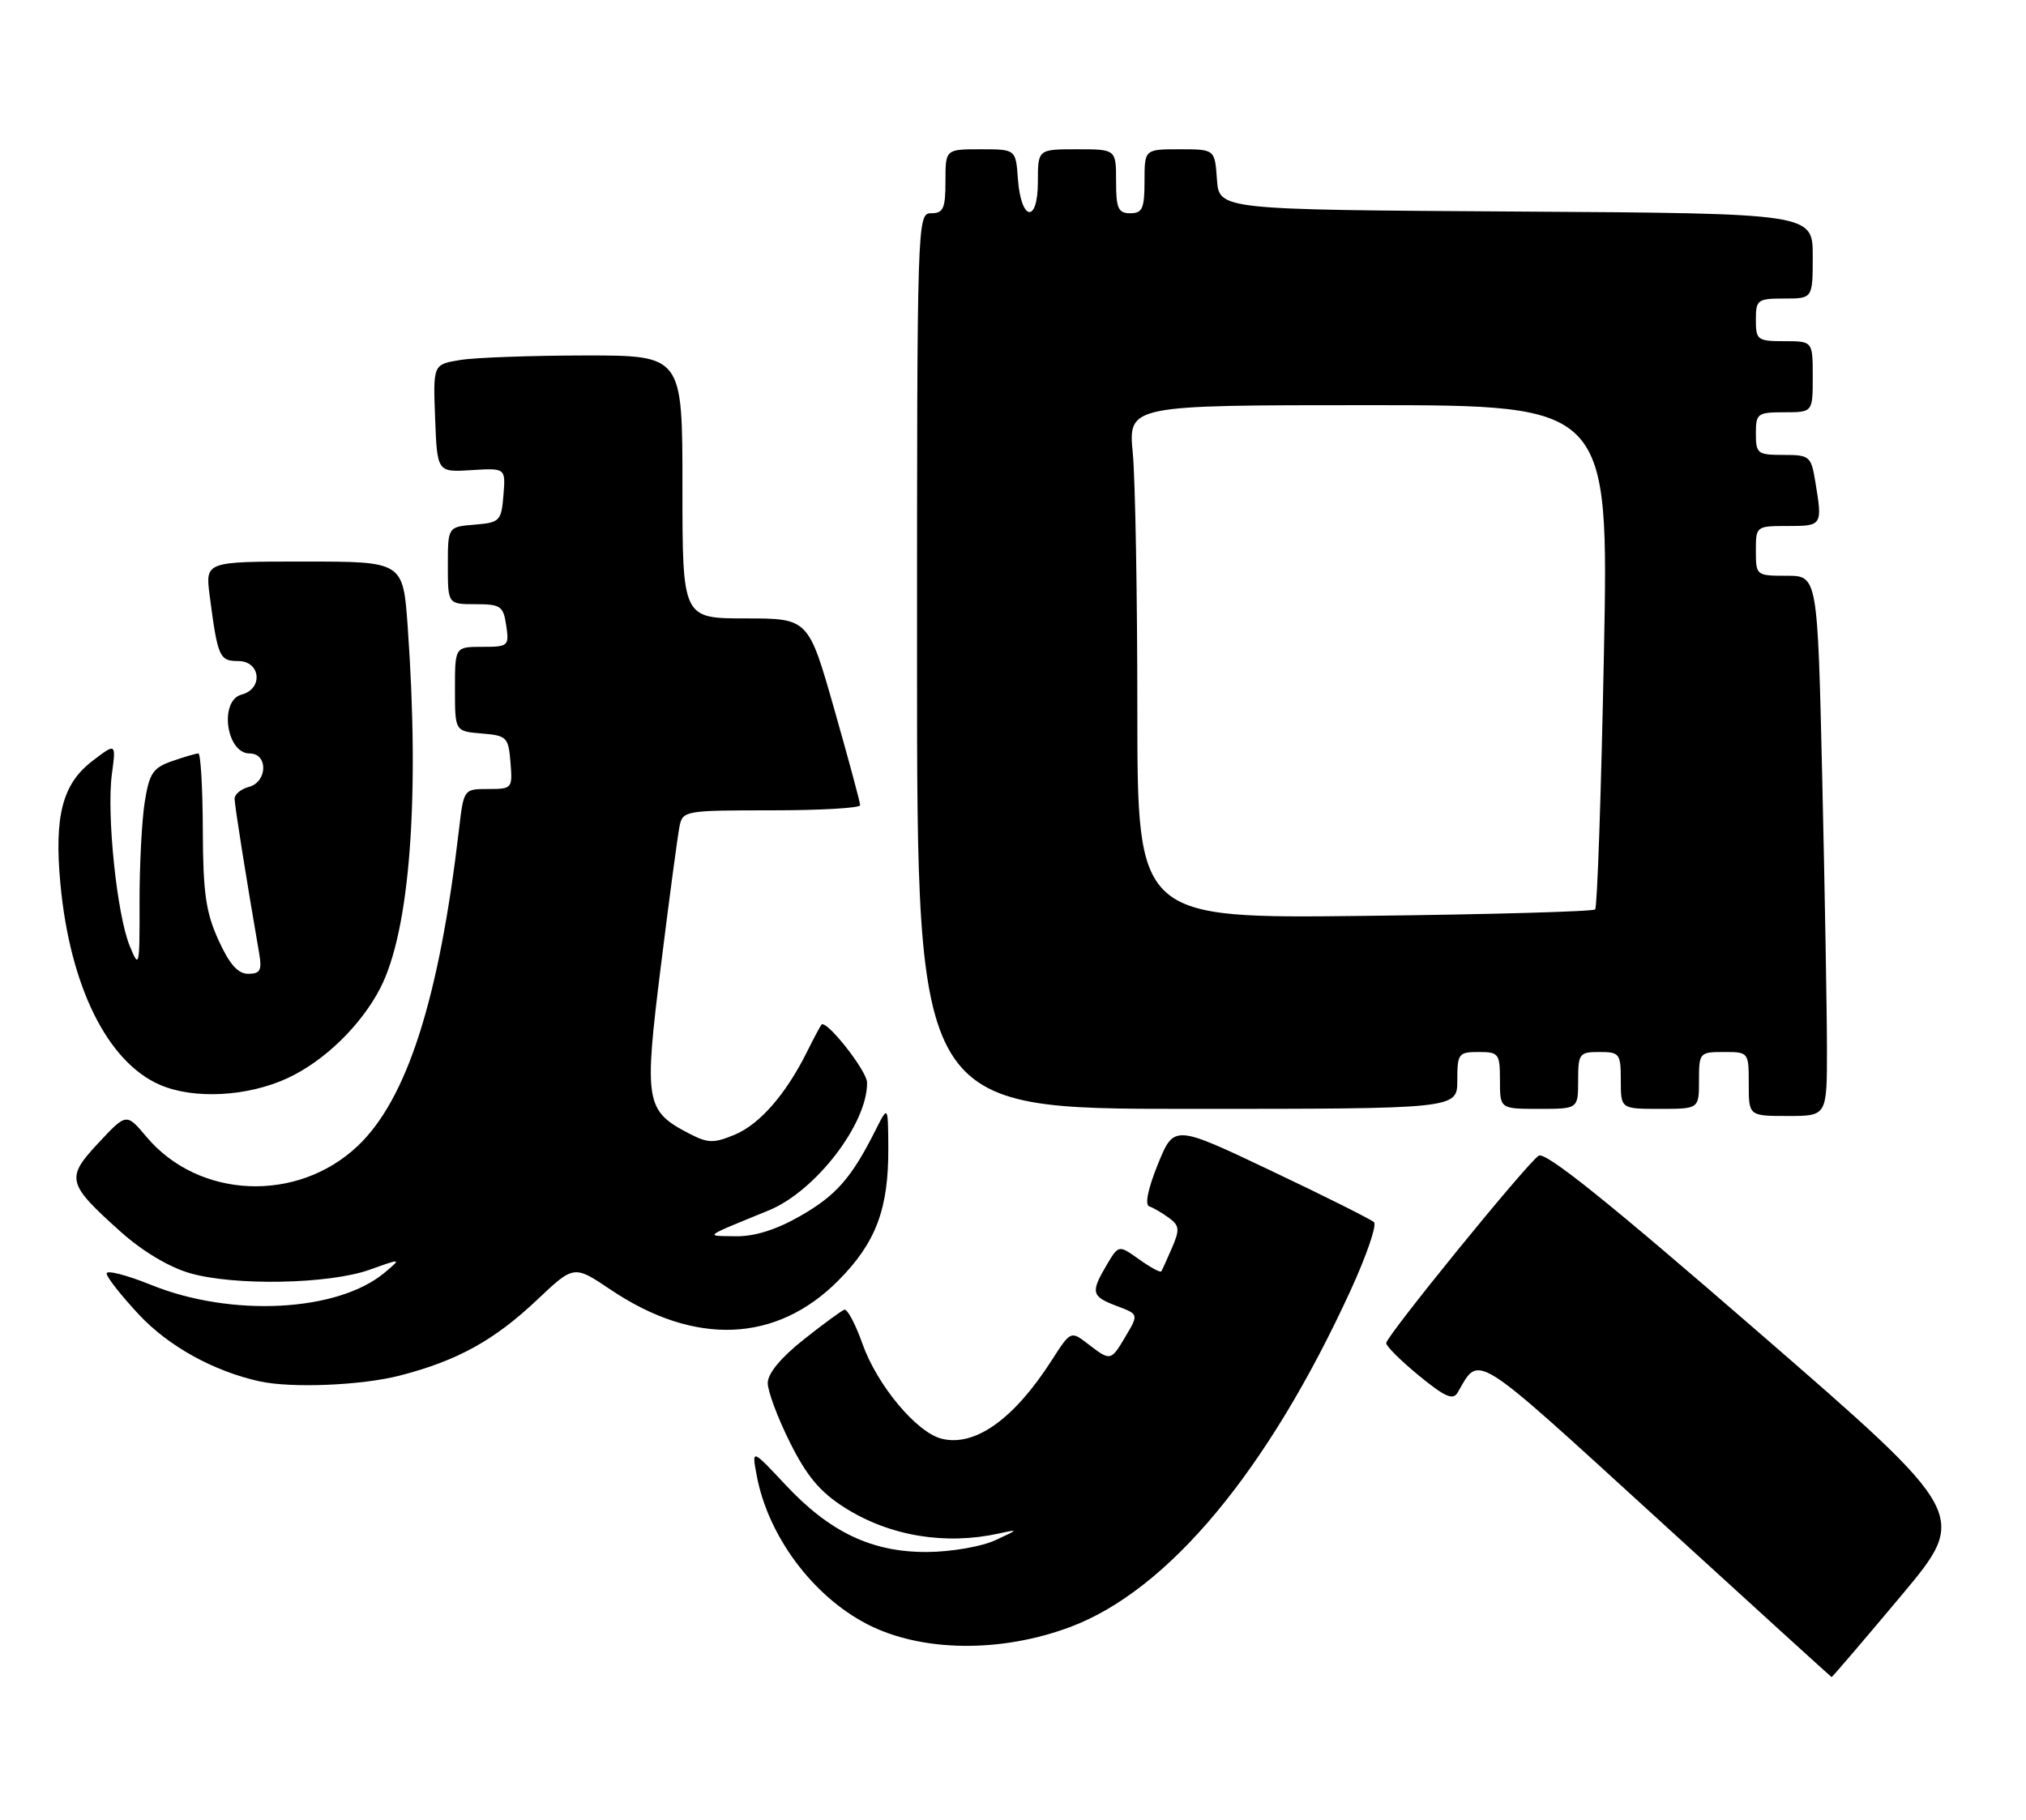 <?xml version="1.0" encoding="UTF-8" standalone="no"?>
<!DOCTYPE svg PUBLIC "-//W3C//DTD SVG 1.1//EN" "http://www.w3.org/Graphics/SVG/1.1/DTD/svg11.dtd" >
<svg xmlns="http://www.w3.org/2000/svg" xmlns:xlink="http://www.w3.org/1999/xlink" version="1.1" viewBox="0 0 285 256">
 <g >
 <path fill="currentColor"
d=" M 267.39 224.55 C 276.98 213.11 276.98 213.11 247.35 187.40 C 226.19 169.03 217.35 161.94 216.44 162.59 C 214.59 163.89 195.00 187.99 195.00 188.95 C 195.00 189.40 197.08 191.46 199.62 193.54 C 203.28 196.54 204.41 197.03 205.05 195.91 C 208.17 190.49 206.94 189.72 233.00 213.51 C 246.47 225.81 257.57 235.91 257.65 235.94 C 257.73 235.97 262.11 230.85 267.39 224.55 Z  M 150.55 228.89 C 164.34 223.73 178.33 206.94 189.97 181.58 C 192.22 176.68 193.71 172.34 193.28 171.94 C 192.85 171.54 186.35 168.28 178.82 164.71 C 165.15 158.21 165.15 158.21 162.88 163.79 C 161.48 167.24 161.02 169.51 161.67 169.72 C 162.24 169.91 163.49 170.64 164.43 171.33 C 165.92 172.42 165.98 172.97 164.87 175.54 C 164.17 177.17 163.49 178.66 163.36 178.86 C 163.22 179.06 161.82 178.30 160.24 177.17 C 157.36 175.12 157.36 175.12 155.68 177.96 C 153.39 181.84 153.53 182.38 157.09 183.73 C 160.18 184.89 160.18 184.89 158.37 187.95 C 156.26 191.52 156.24 191.52 153.06 189.08 C 150.62 187.21 150.62 187.21 147.96 191.35 C 142.64 199.66 137.14 203.58 132.45 202.40 C 128.93 201.51 123.40 194.89 121.33 189.07 C 120.34 186.27 119.19 184.11 118.78 184.25 C 118.37 184.39 115.78 186.29 113.02 188.48 C 109.84 191.00 108.00 193.23 108.00 194.57 C 108.00 195.73 109.41 199.50 111.13 202.94 C 113.50 207.69 115.37 209.91 118.81 212.09 C 125.11 216.09 132.93 217.40 140.50 215.74 C 143.35 215.12 143.32 215.16 140.00 216.69 C 138.06 217.58 133.81 218.32 130.45 218.34 C 122.67 218.39 116.75 215.58 110.47 208.86 C 105.74 203.81 105.74 203.81 106.45 207.60 C 108.05 216.10 114.31 224.52 121.98 228.49 C 129.56 232.41 140.73 232.57 150.55 228.89 Z  M 56.32 193.50 C 64.38 191.41 69.54 188.55 75.55 182.87 C 80.74 177.96 80.74 177.96 85.92 181.45 C 97.72 189.38 109.19 188.93 117.91 180.17 C 123.23 174.82 125.02 170.06 124.96 161.38 C 124.92 155.50 124.92 155.50 123.16 159.00 C 119.77 165.73 117.64 168.17 112.59 171.06 C 109.19 173.01 106.17 173.96 103.50 173.92 C 99.09 173.86 98.75 174.13 108.15 170.28 C 114.73 167.59 122.07 158.03 121.97 152.28 C 121.94 150.63 116.23 143.39 115.56 144.15 C 115.39 144.34 114.47 146.07 113.51 148.00 C 110.53 153.97 106.88 158.15 103.36 159.63 C 100.40 160.86 99.60 160.84 97.00 159.50 C 90.77 156.28 90.57 155.10 92.98 135.79 C 94.16 126.28 95.34 117.49 95.59 116.25 C 96.03 114.06 96.38 114.00 108.52 114.00 C 115.38 114.00 121.00 113.68 121.00 113.28 C 121.00 112.88 119.36 106.81 117.36 99.78 C 113.72 87.00 113.72 87.00 104.86 87.00 C 96.00 87.00 96.00 87.00 96.00 68.50 C 96.00 50.00 96.00 50.00 82.25 50.01 C 74.69 50.02 66.79 50.30 64.71 50.65 C 60.92 51.27 60.92 51.27 61.21 58.86 C 61.50 66.44 61.50 66.44 66.32 66.14 C 71.13 65.84 71.13 65.84 70.82 69.67 C 70.52 73.31 70.31 73.52 66.75 73.81 C 63.00 74.12 63.00 74.12 63.00 79.56 C 63.00 85.00 63.00 85.00 66.89 85.00 C 70.44 85.00 70.81 85.26 71.21 88.00 C 71.64 90.89 71.51 91.00 67.83 91.00 C 64.00 91.00 64.00 91.00 64.00 96.94 C 64.00 102.88 64.00 102.88 67.75 103.19 C 71.30 103.48 71.52 103.70 71.81 107.25 C 72.11 110.92 72.05 111.00 68.68 111.00 C 65.23 111.00 65.23 111.00 64.56 116.75 C 61.78 140.50 57.27 154.62 50.34 161.20 C 41.84 169.27 27.96 168.68 20.60 159.93 C 17.78 156.58 17.78 156.58 13.85 160.79 C 9.22 165.75 9.40 166.48 16.92 173.24 C 19.98 175.99 23.74 178.25 26.70 179.11 C 32.95 180.92 46.27 180.67 52.00 178.63 C 56.50 177.02 56.50 177.02 54.13 179.02 C 47.56 184.55 32.58 185.35 21.25 180.76 C 17.81 179.37 15.00 178.65 15.00 179.16 C 15.00 179.67 17.05 182.27 19.55 184.95 C 23.71 189.40 30.04 192.90 36.50 194.33 C 41.00 195.32 50.93 194.91 56.32 193.50 Z  M 257.00 147.66 C 257.00 142.53 256.70 125.43 256.34 109.66 C 255.68 81.00 255.68 81.00 251.34 81.00 C 247.05 81.00 247.00 80.96 247.00 77.50 C 247.00 74.02 247.02 74.00 251.50 74.00 C 256.35 74.00 256.38 73.94 255.36 67.75 C 254.77 64.17 254.56 64.00 250.87 64.00 C 247.24 64.00 247.00 63.82 247.00 61.00 C 247.00 58.17 247.22 58.00 251.00 58.00 C 255.00 58.00 255.00 58.00 255.00 53.00 C 255.00 48.00 255.00 48.00 251.00 48.00 C 247.22 48.00 247.00 47.83 247.00 45.00 C 247.00 42.17 247.22 42.00 251.00 42.00 C 255.00 42.00 255.00 42.00 255.00 36.01 C 255.00 30.02 255.00 30.02 213.25 29.76 C 171.50 29.50 171.50 29.50 171.19 25.25 C 170.89 21.00 170.89 21.00 165.94 21.00 C 161.00 21.00 161.00 21.00 161.00 25.50 C 161.00 29.33 160.70 30.00 159.00 30.00 C 157.30 30.00 157.00 29.33 157.00 25.50 C 157.00 21.00 157.00 21.00 151.50 21.00 C 146.00 21.00 146.00 21.00 146.00 25.58 C 146.00 31.49 143.63 31.14 143.19 25.17 C 142.89 21.00 142.89 21.00 137.94 21.00 C 133.00 21.00 133.00 21.00 133.00 25.50 C 133.00 29.33 132.70 30.00 131.00 30.00 C 129.02 30.00 129.00 30.67 129.00 93.00 C 129.00 156.00 129.00 156.00 167.00 156.00 C 205.00 156.00 205.00 156.00 205.00 152.00 C 205.00 148.22 205.17 148.00 208.00 148.00 C 210.83 148.00 211.00 148.22 211.00 152.00 C 211.00 156.00 211.00 156.00 216.50 156.00 C 222.00 156.00 222.00 156.00 222.00 152.00 C 222.00 148.22 222.17 148.00 225.00 148.00 C 227.83 148.00 228.00 148.22 228.00 152.00 C 228.00 156.00 228.00 156.00 233.50 156.00 C 239.00 156.00 239.00 156.00 239.00 152.00 C 239.00 148.10 239.08 148.00 242.50 148.00 C 245.98 148.00 246.00 148.02 246.00 152.50 C 246.00 157.00 246.00 157.00 251.50 157.00 C 257.00 157.00 257.00 157.00 257.00 147.66 Z  M 40.51 151.65 C 45.63 149.26 50.78 144.26 53.48 139.04 C 57.65 130.97 59.07 112.35 57.35 88.15 C 56.70 79.00 56.70 79.00 42.79 79.00 C 28.88 79.00 28.88 79.00 29.49 83.75 C 30.62 92.45 30.86 93.00 33.52 93.00 C 36.66 93.00 37.06 96.91 34.00 97.71 C 30.80 98.55 31.81 106.00 35.12 106.00 C 37.74 106.00 37.64 110.02 35.00 110.71 C 33.90 111.00 33.00 111.74 33.00 112.37 C 33.01 113.32 34.57 123.19 36.48 134.25 C 36.86 136.50 36.58 137.00 34.92 137.00 C 33.47 137.00 32.27 135.65 30.73 132.25 C 28.95 128.35 28.56 125.59 28.53 116.75 C 28.51 110.84 28.23 106.00 27.90 106.00 C 27.57 106.00 25.90 106.49 24.20 107.08 C 21.51 108.02 21.00 108.79 20.36 112.83 C 19.95 115.40 19.62 121.78 19.63 127.00 C 19.65 136.12 19.59 136.36 18.24 133.06 C 16.44 128.64 14.98 114.57 15.74 108.89 C 16.33 104.50 16.33 104.50 12.93 107.11 C 8.77 110.32 7.61 114.84 8.50 124.38 C 9.85 138.77 15.11 149.40 22.48 152.61 C 27.26 154.69 34.85 154.29 40.51 151.65 Z  M 159.99 99.86 C 159.99 83.71 159.70 67.46 159.35 63.75 C 158.71 57.00 158.71 57.00 192.51 57.00 C 226.32 57.00 226.32 57.00 225.62 92.20 C 225.24 111.56 224.69 127.65 224.39 127.94 C 224.09 128.24 209.48 128.65 191.93 128.85 C 160.00 129.22 160.00 129.22 159.99 99.86 Z "/>
</g>
</svg>